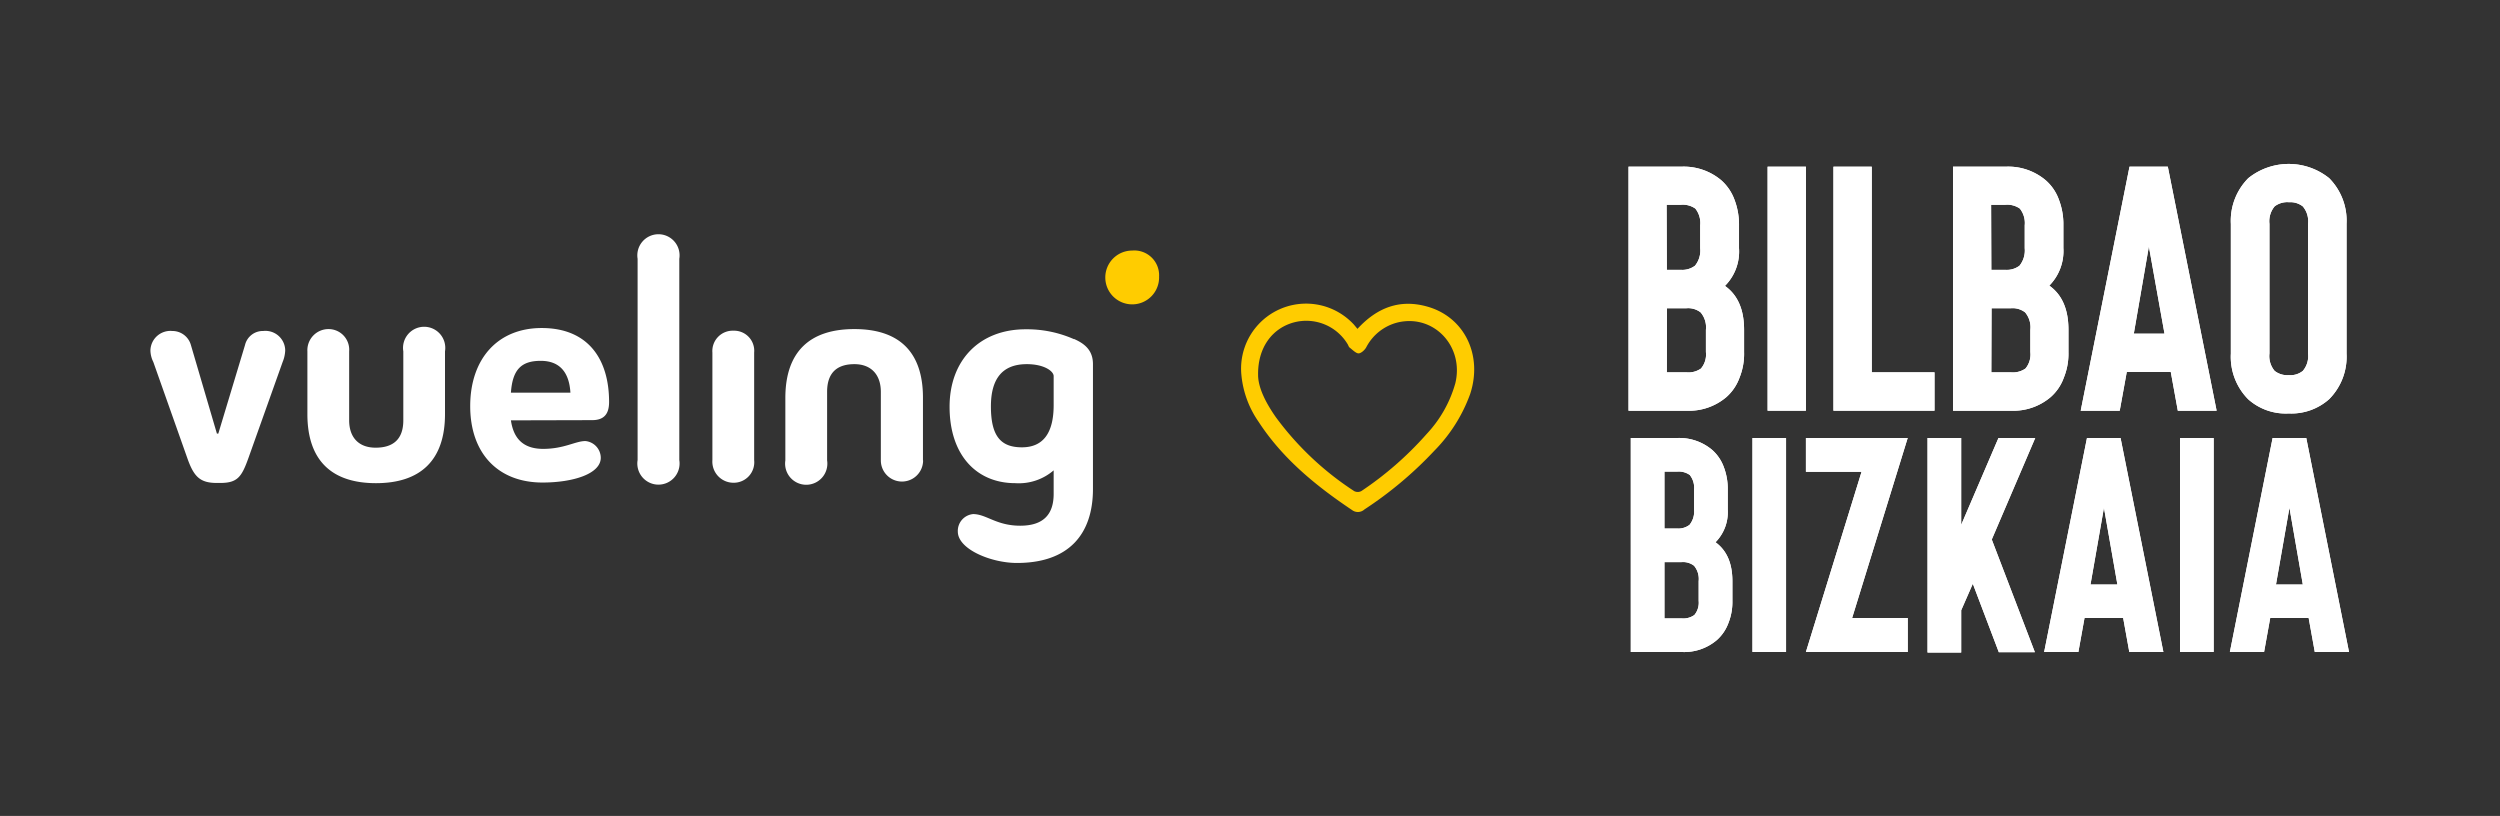 <svg xmlns="http://www.w3.org/2000/svg" viewBox="0 0 355 115.86"><rect x="0" y="0" width="355" height="115.86" fill="#333333" stroke="none"/><defs><style>.cls-1,.cls-3{fill:#fff;}.cls-2,.cls-4{fill:#fc0;}.cls-3,.cls-4{fill-rule:evenodd;}.cls-5{fill:none;}</style></defs><g id="Capa_2" data-name="Capa 2"><g id="Capa_1-2" data-name="Capa 1"><path class="cls-1" d="M238.78,92.58h-7.21V62.2h6.56a7.25,7.25,0,0,1,5,1.69,6,6,0,0,1,1.65,2.43,8.63,8.63,0,0,1,.56,3.21v2.83A6.08,6.08,0,0,1,243.6,77Q246,78.74,246,82.51v2.78a8.1,8.1,0,0,1-.56,3.17,6,6,0,0,1-1.65,2.43A7.15,7.15,0,0,1,238.78,92.58Zm-2.43-17.53h1.78a2.61,2.61,0,0,0,1.78-.52,3,3,0,0,0,.65-2.17V69.53a2.92,2.92,0,0,0-.61-2.08,2.7,2.7,0,0,0-1.82-.48h-1.78Zm0,12.76h2.43a2.68,2.68,0,0,0,1.82-.48,2.72,2.72,0,0,0,.61-2V82.51a2.93,2.93,0,0,0-.65-2.17,2.56,2.56,0,0,0-1.78-.52h-2.43Z"/><path class="cls-1" d="M248.85,92.58V62.2h4.77V92.58Z"/><path class="cls-1" d="M256.44,92.58,264.34,67h-7.9V62.2h14.45L263,87.76h7.9v4.82Z"/><path class="cls-1" d="M282.83,76.61l6.12,16h-5.12l-3.69-9.72-1.65,3.77v6h-4.78V62.2h4.78V74.53l5.29-12.33H289Z"/><path class="cls-1" d="M302.36,92.58l-.87-4.82H296l-.87,4.82h-4.86l6.08-30.38h4.77l6.08,30.38ZM296.85,83h3.82L298.76,72.1Z"/><path class="cls-1" d="M309.56,92.58V62.2h4.78V92.58Z"/><path class="cls-1" d="M328.7,92.58l-.87-4.82h-5.46l-.87,4.82h-4.86l6.07-30.38h4.78l6.07,30.38ZM323.19,83H327L325.1,72.1Z"/><path class="cls-1" d="M238.78,92.58h-7.21V62.2h6.56a7.25,7.25,0,0,1,5,1.69,6,6,0,0,1,1.65,2.43,8.63,8.63,0,0,1,.56,3.21v2.83A6.08,6.08,0,0,1,243.6,77Q246,78.74,246,82.51v2.78a8.1,8.1,0,0,1-.56,3.17,6,6,0,0,1-1.65,2.43A7.15,7.15,0,0,1,238.78,92.58Zm-2.43-17.53h1.78a2.61,2.61,0,0,0,1.78-.52,3,3,0,0,0,.65-2.17V69.53a2.92,2.92,0,0,0-.61-2.08,2.7,2.7,0,0,0-1.82-.48h-1.78Zm0,12.76h2.43a2.68,2.68,0,0,0,1.82-.48,2.72,2.72,0,0,0,.61-2V82.51a2.93,2.93,0,0,0-.65-2.17,2.56,2.56,0,0,0-1.78-.52h-2.43Z"/><path class="cls-1" d="M248.85,92.58V62.2h4.77V92.58Z"/><path class="cls-1" d="M256.44,92.58,264.34,67h-7.9V62.2h14.45L263,87.76h7.9v4.82Z"/><path class="cls-1" d="M282.83,76.61l6.12,16h-5.12l-3.69-9.72-1.65,3.77v6h-4.78V62.2h4.78V74.53l5.29-12.33H289Z"/><path class="cls-1" d="M302.36,92.58l-.87-4.82H296l-.87,4.82h-4.86l6.08-30.38h4.77l6.08,30.38ZM296.85,83h3.82L298.76,72.1Z"/><path class="cls-1" d="M309.56,92.58V62.2h4.78V92.58Z"/><path class="cls-1" d="M328.7,92.58l-.87-4.82h-5.46l-.87,4.82h-4.86l6.07-30.38h4.78l6.07,30.38ZM323.19,83H327L325.1,72.1Z"/><path class="cls-1" d="M239.47,58.32h-8.22V23.67h7.47a8.27,8.27,0,0,1,5.7,1.93,6.8,6.8,0,0,1,1.88,2.77,9.9,9.9,0,0,1,.64,3.67v3.21a6.92,6.92,0,0,1-2,5.35q2.72,1.92,2.72,6.23V50a9,9,0,0,1-.64,3.61,6.74,6.74,0,0,1-1.88,2.78A8.19,8.19,0,0,1,239.47,58.32Zm-2.78-20h2a3,3,0,0,0,2-.59,3.41,3.41,0,0,0,.74-2.48V32a3.3,3.3,0,0,0-.69-2.38,3.09,3.09,0,0,0-2.08-.54h-2Zm0,14.55h2.78a3.06,3.06,0,0,0,2.07-.54,3.09,3.09,0,0,0,.7-2.33V46.83a3.28,3.28,0,0,0-.75-2.47,2.87,2.87,0,0,0-2-.59h-2.78Z"/><path class="cls-1" d="M251,58.32V23.67h5.44V58.32Z"/><path class="cls-1" d="M260.35,58.32V23.67h5.44v29.2h8.91v5.45Z"/><path class="cls-1" d="M285.54,58.32h-8.21V23.67h7.47a8.24,8.24,0,0,1,5.69,1.93,6.61,6.61,0,0,1,1.88,2.77A9.7,9.7,0,0,1,293,32v3.21a7,7,0,0,1-2,5.35q2.71,1.92,2.72,6.23V50a9,9,0,0,1-.65,3.61,6.65,6.65,0,0,1-1.88,2.78A8.17,8.17,0,0,1,285.54,58.32Zm-2.77-20h2a3,3,0,0,0,2-.59,3.45,3.45,0,0,0,.74-2.48V32a3.3,3.3,0,0,0-.69-2.38,3.11,3.11,0,0,0-2.08-.54h-2Zm0,14.55h2.77a3.11,3.11,0,0,0,2.08-.54,3.13,3.13,0,0,0,.69-2.33V46.83a3.29,3.29,0,0,0-.74-2.47,2.9,2.9,0,0,0-2-.59h-2.77Z"/><path class="cls-1" d="M309.25,58.32l-1-5.5H302l-1,5.5h-5.54l6.93-34.65h5.44l6.93,34.65ZM303,47.38h4.36L305.14,35Z"/><path class="cls-1" d="M325,58.71a8,8,0,0,1-5.74-2,8.55,8.55,0,0,1-2.48-6.48V31.79a8.59,8.59,0,0,1,2.48-6.49,9.17,9.17,0,0,1,11.48,0,8.58,8.58,0,0,1,2.47,6.49V50.2a8.54,8.54,0,0,1-2.47,6.48A8.06,8.06,0,0,1,325,58.71Zm0-30a3,3,0,0,0-2,.59,3.31,3.31,0,0,0-.74,2.48V50.2a3.27,3.27,0,0,0,.74,2.47,2.9,2.9,0,0,0,2,.6,2.81,2.81,0,0,0,2-.6,3.21,3.21,0,0,0,.74-2.47V31.79a3.25,3.25,0,0,0-.74-2.48A2.86,2.86,0,0,0,325,28.72Z"/><path class="cls-1" d="M239.47,58.32h-8.22V23.67h7.47a8.27,8.27,0,0,1,5.7,1.93,6.8,6.8,0,0,1,1.88,2.77,9.9,9.9,0,0,1,.64,3.67v3.21a6.92,6.92,0,0,1-2,5.35q2.72,1.92,2.72,6.23V50a9,9,0,0,1-.64,3.61,6.74,6.74,0,0,1-1.88,2.78A8.19,8.19,0,0,1,239.47,58.32Zm-2.78-20h2a3,3,0,0,0,2-.59,3.41,3.41,0,0,0,.74-2.48V32a3.3,3.3,0,0,0-.69-2.38,3.09,3.09,0,0,0-2.08-.54h-2Zm0,14.55h2.78a3.06,3.06,0,0,0,2.07-.54,3.09,3.09,0,0,0,.7-2.33V46.83a3.28,3.28,0,0,0-.75-2.47,2.87,2.87,0,0,0-2-.59h-2.78Z"/><path class="cls-1" d="M251,58.32V23.67h5.44V58.32Z"/><path class="cls-1" d="M260.35,58.32V23.67h5.44v29.2h8.91v5.45Z"/><path class="cls-1" d="M285.54,58.32h-8.21V23.67h7.47a8.24,8.24,0,0,1,5.69,1.93,6.61,6.61,0,0,1,1.88,2.77A9.7,9.7,0,0,1,293,32v3.21a7,7,0,0,1-2,5.35q2.71,1.92,2.72,6.23V50a9,9,0,0,1-.65,3.61,6.65,6.65,0,0,1-1.88,2.78A8.17,8.17,0,0,1,285.54,58.32Zm-2.77-20h2a3,3,0,0,0,2-.59,3.45,3.45,0,0,0,.74-2.48V32a3.3,3.3,0,0,0-.69-2.38,3.11,3.11,0,0,0-2.08-.54h-2Zm0,14.55h2.77a3.11,3.11,0,0,0,2.08-.54,3.13,3.13,0,0,0,.69-2.33V46.83a3.29,3.29,0,0,0-.74-2.47,2.9,2.9,0,0,0-2-.59h-2.77Z"/><path class="cls-1" d="M309.25,58.32l-1-5.5H302l-1,5.5h-5.54l6.93-34.65h5.44l6.93,34.65ZM303,47.38h4.36L305.14,35Z"/><path class="cls-1" d="M325,58.71a8,8,0,0,1-5.74-2,8.55,8.55,0,0,1-2.48-6.48V31.79a8.59,8.59,0,0,1,2.48-6.49,9.17,9.17,0,0,1,11.48,0,8.58,8.58,0,0,1,2.47,6.49V50.2a8.54,8.54,0,0,1-2.47,6.48A8.06,8.06,0,0,1,325,58.71Zm0-30a3,3,0,0,0-2,.59,3.31,3.31,0,0,0-.74,2.48V50.2a3.27,3.27,0,0,0,.74,2.47,2.9,2.9,0,0,0,2,.6,2.81,2.81,0,0,0,2-.6,3.21,3.21,0,0,0,.74-2.47V31.79a3.25,3.25,0,0,0-.74-2.48A2.86,2.86,0,0,0,325,28.72Z"/><path class="cls-2" d="M192.76,46.7c2.81-3.06,6.07-4.28,10-3.14,5.23,1.52,7.81,6.91,6,12.4A22.18,22.18,0,0,1,203.68,64a54.24,54.24,0,0,1-9.93,8.34,1.37,1.37,0,0,1-1.71.12c-5.15-3.45-9.91-7.32-13.33-12.58a13.9,13.9,0,0,1-2.44-6.72,9.23,9.23,0,0,1,16-7.05Zm-14.11,6.54c0,1.83,1.12,4,2.52,6A42.65,42.65,0,0,0,192.3,69.74a1.12,1.12,0,0,0,1,0,47.6,47.6,0,0,0,9.29-8.12,17.37,17.37,0,0,0,4.07-7.21c1.26-5.26-3.09-9.84-8.19-8.62A6.92,6.92,0,0,0,194,49.33c-.22.39-.75.87-1.11.85s-.85-.52-1.26-.84c-.12-.1-.16-.29-.25-.44a6.85,6.85,0,0,0-7.75-3.09C180.6,46.68,178.59,49.41,178.65,53.24Z"/><path class="cls-3" d="M30.8,61.57,27.11,49a2.73,2.73,0,0,0-2.64-2,2.84,2.84,0,0,0-3.11,2.76,3.82,3.82,0,0,0,.41,1.64L26.58,65c.94,2.7,1.82,3.58,4.22,3.58h.47c2.47,0,3.05-.88,4-3.52l4.87-13.67a4.74,4.74,0,0,0,.36-1.64A2.81,2.81,0,0,0,37.38,47a2.6,2.6,0,0,0-2.59,2L31,61.57Z"/><path class="cls-3" d="M90.54,36.75a3,3,0,1,1,5.92,0V65.33a3,3,0,1,1-5.92,0V36.75Z"/><path class="cls-3" d="M101.16,50.07a2.89,2.89,0,0,1,3-3.11,2.85,2.85,0,0,1,2.93,3.11V65.33a2.91,2.91,0,0,1-2.93,3.22,3,3,0,0,1-3-3.22V50.07Z"/><path class="cls-3" d="M131.08,65.38a3,3,0,1,1-6,0V55.64c0-2.34-1.29-3.93-3.76-3.93s-3.87,1.23-3.87,3.93v9.74a3,3,0,1,1-5.93,0V56.52c0-6.57,3.46-9.79,9.8-9.79s9.74,3.22,9.74,9.74v8.91Z"/><path class="cls-3" d="M43.65,49.89a3,3,0,0,1,3-3.16,2.93,2.93,0,0,1,2.93,3.16v9.8c0,2.35,1.29,3.88,3.76,3.88s3.93-1.18,3.93-3.88v-9.8a3,3,0,1,1,5.92,0v8.92c0,6.52-3.46,9.8-9.8,9.8s-9.74-3.28-9.74-9.8V49.89Z"/><path class="cls-3" d="M149.62,53.41c0-.7-1.35-1.7-3.81-1.7-3.7,0-5.1,2.35-5.1,6,0,4.22,1.4,5.81,4.4,5.81s4.51-2,4.51-6V53.41Zm2.88-5.28c1.64.71,2.7,1.7,2.7,3.58V69.43c0,6.34-3.35,10.51-10.8,10.51-3.64,0-8.39-1.94-8.39-4.46A2.4,2.4,0,0,1,138.18,73c1.88,0,3.29,1.65,6.69,1.65s4.75-1.71,4.75-4.52V66.79a7.57,7.57,0,0,1-5.45,1.82c-5.52,0-9.33-4-9.33-10.85,0-6.63,4.28-11,10.79-11a16.47,16.47,0,0,1,6.87,1.4Z"/><path class="cls-3" d="M81,55.76c-.17-2.82-1.46-4.52-4.22-4.52s-4,1.24-4.23,4.52Zm-8.45,3.93c.35,2.41,1.59,4.05,4.58,4.05s4.58-1.11,6-1.11A2.41,2.41,0,0,1,85.31,65c0,2.29-3.93,3.52-8.27,3.52-6.34,0-10.27-4.16-10.27-10.85s3.88-11.09,10.15-11.09c6.63,0,9.57,4.46,9.57,10.5,0,1.7-.71,2.58-2.41,2.58Z"/><path class="cls-4" d="M164.59,39.27a3.82,3.82,0,1,1-3.82-3.69,3.52,3.52,0,0,1,3.82,3.69Z"/><rect class="cls-5" width="355" height="115.86"/></g></g></svg>